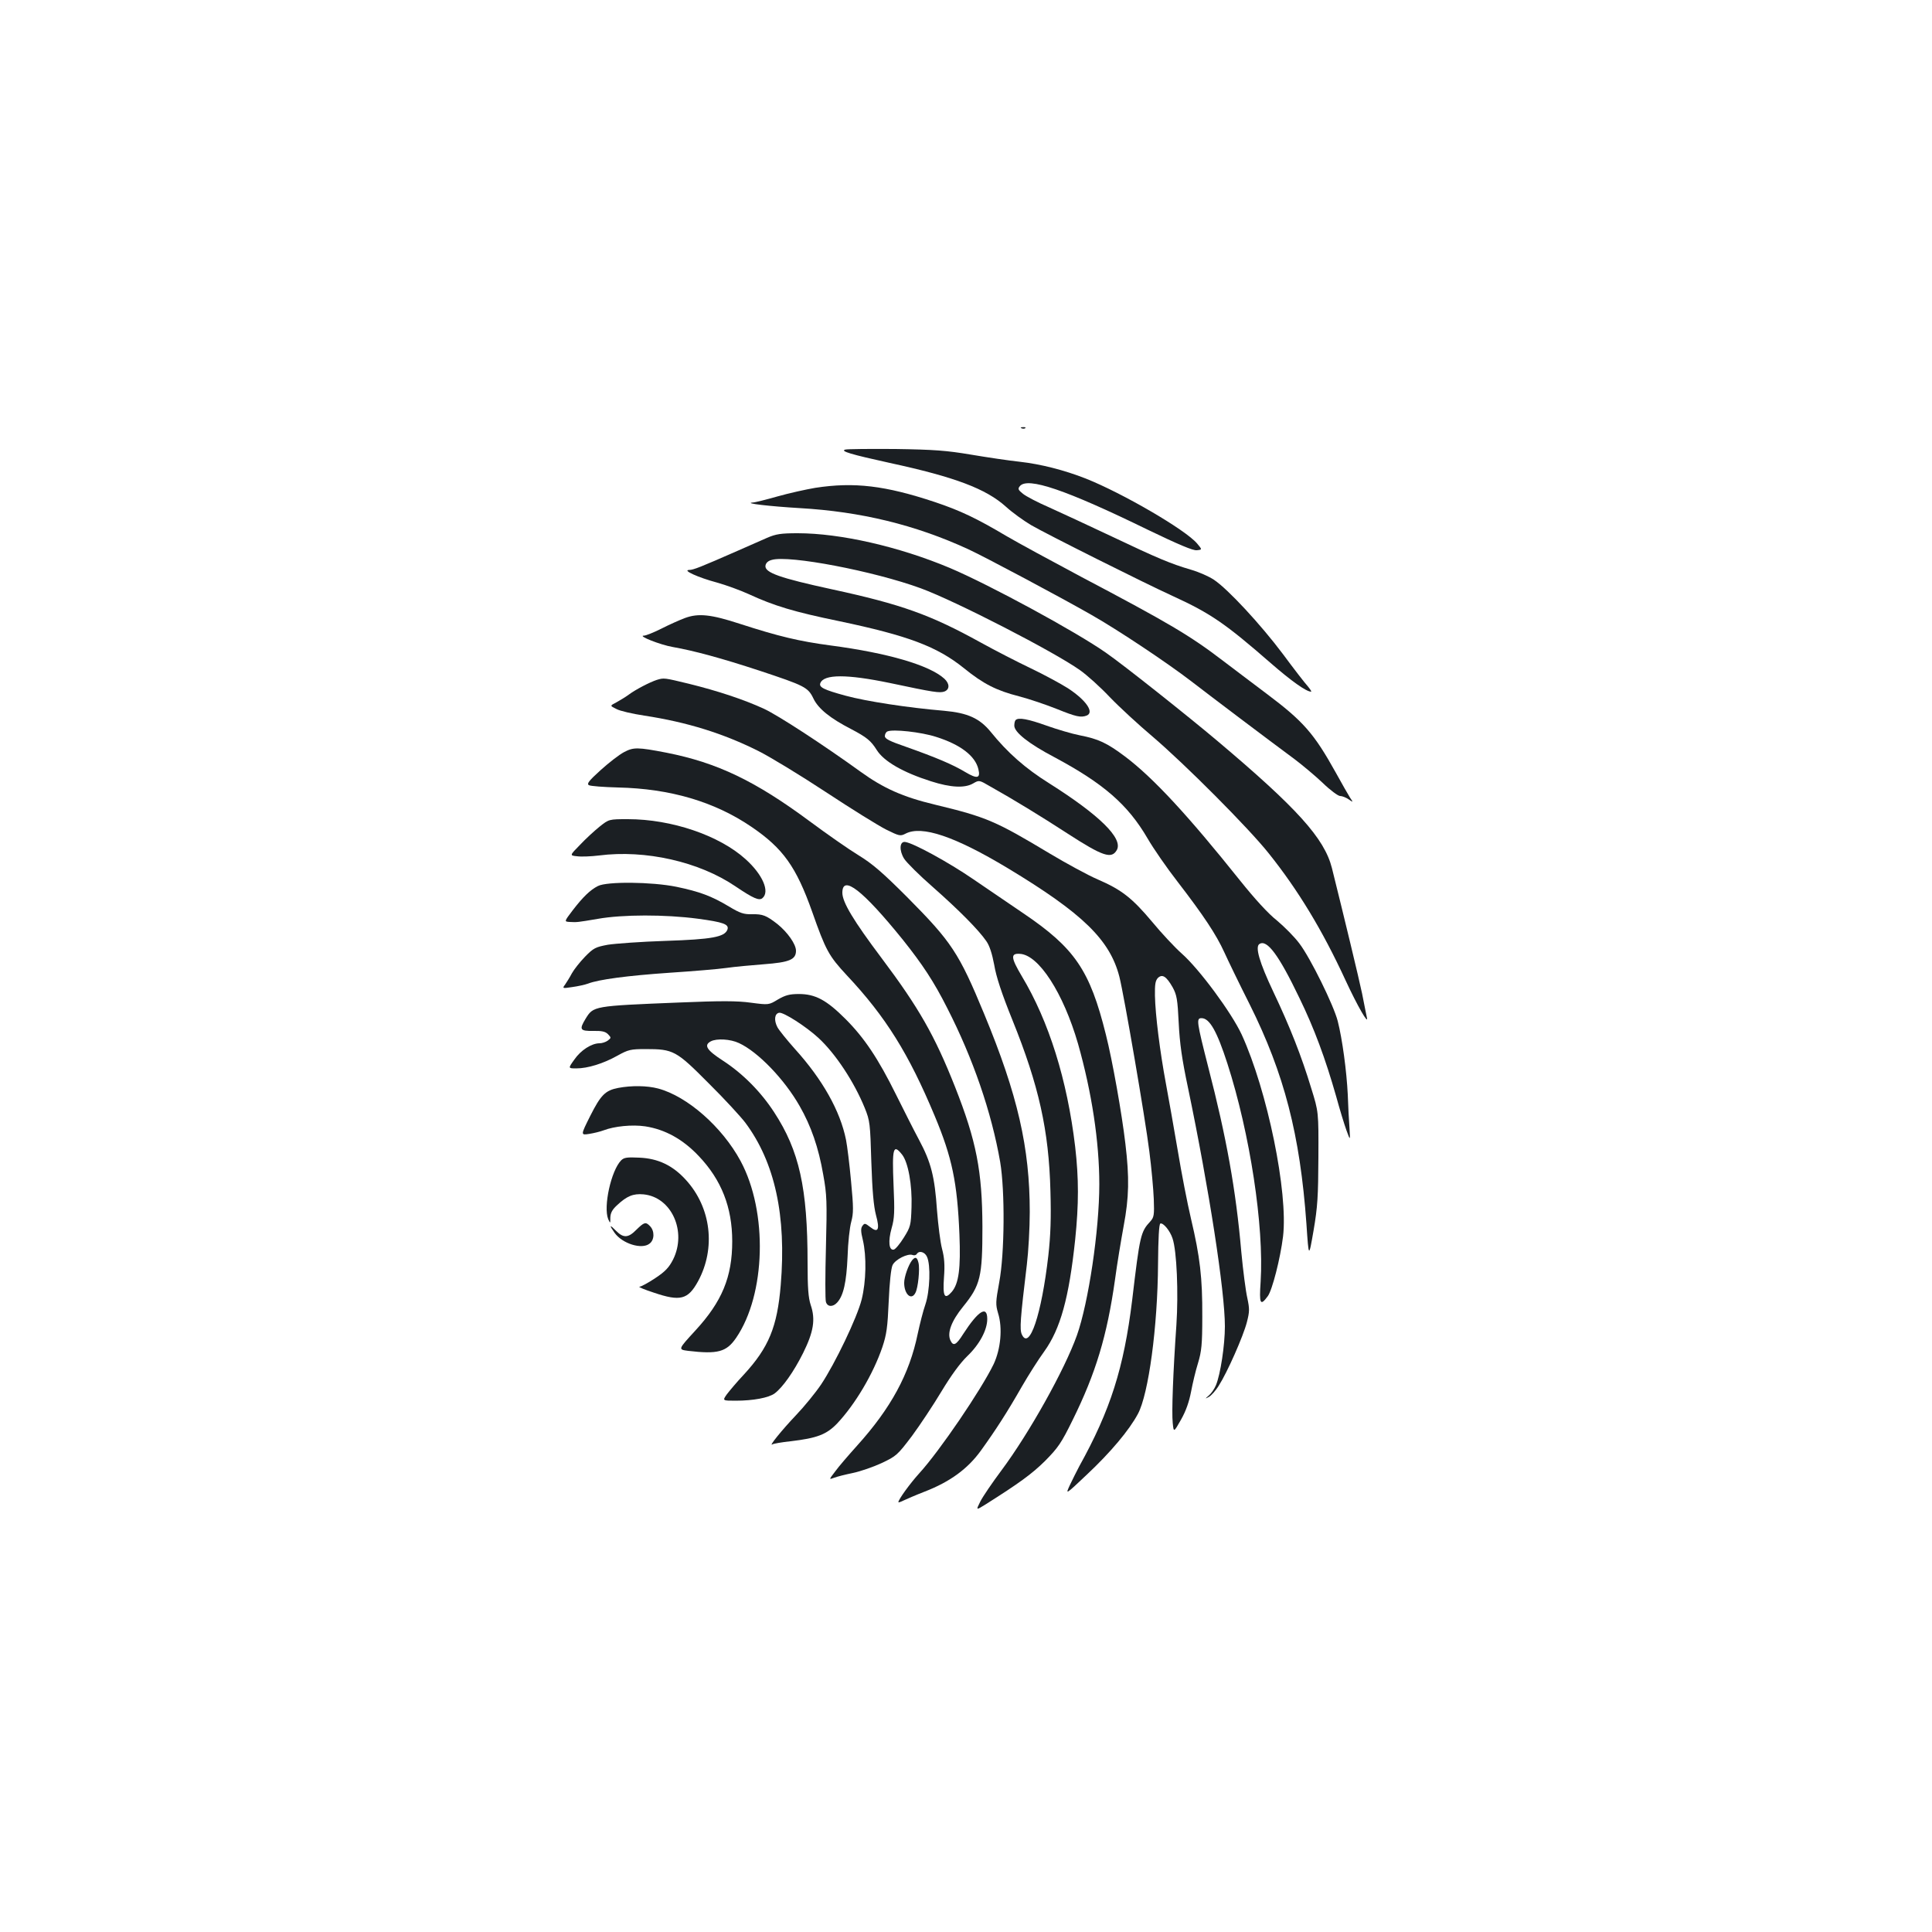 <?xml version="1.0" standalone="no"?>
<!DOCTYPE svg PUBLIC "-//W3C//DTD SVG 20010904//EN"
 "http://www.w3.org/TR/2001/REC-SVG-20010904/DTD/svg10.dtd">
<svg version="1.0" xmlns="http://www.w3.org/2000/svg"
 width="1000pt" height="1000pt" viewBox="0 0 1000 1000"
 preserveAspectRatio="xMidYMid meet">
<g transform="translate(0,1000) scale(0.1,-0.1)"
fill="#1b1f23" stroke="none">
<path d="M5288 7783 c7 -3 16 -2 19 1 4 3 -2 6 -13 5 -11 0 -14 -3 -6 -6z"/>
<path d="M4375 7673 c-28 -8 30 -25 230 -69 338 -73 499 -134 602 -227 34 -31
93 -73 130 -95 81 -47 584 -299 733 -367 197 -90 274 -144 507 -347 107 -93
184 -148 209 -148 4 0 -4 12 -17 28 -14 15 -72 90 -129 167 -114 152 -285 337
-358 385 -26 17 -78 40 -117 51 -108 32 -172 59 -410 172 -121 57 -267 125
-325 151 -58 25 -119 57 -135 70 -25 20 -28 26 -16 40 40 48 236 -18 662 -226
158 -76 235 -109 254 -106 28 3 28 3 1 35 -60 71 -385 260 -576 336 -112 44
-234 75 -342 87 -56 6 -170 23 -253 37 -125 21 -189 26 -390 29 -132 1 -249 0
-260 -3z"/>
<path d="M4220 7475 c-47 -8 -134 -27 -194 -44 -60 -17 -119 -32 -130 -32 -50
-4 92 -20 244 -29 314 -18 596 -86 870 -212 85 -39 481 -250 640 -341 137 -78
388 -245 517 -344 101 -78 391 -297 533 -402 41 -31 107 -86 146 -123 39 -38
80 -68 90 -68 11 0 31 -8 44 -17 25 -17 25 -17 8 8 -9 14 -42 72 -74 130 -113
203 -167 265 -359 409 -71 54 -173 130 -225 170 -170 130 -278 194 -735 435
-154 82 -327 176 -385 210 -155 92 -239 132 -370 176 -258 86 -419 105 -620
74z"/>
<path d="M3970 7216 c-30 -13 -98 -43 -150 -66 -196 -86 -231 -100 -253 -100
-37 -1 46 -39 143 -65 47 -13 121 -40 165 -60 132 -61 235 -92 468 -140 357
-75 507 -131 647 -244 100 -81 167 -115 284 -145 54 -14 142 -44 197 -66 99
-40 123 -45 153 -34 42 16 -2 80 -97 142 -38 24 -125 71 -192 103 -67 32 -184
92 -260 134 -259 143 -409 197 -770 275 -267 58 -348 86 -343 122 2 14 13 25
33 30 89 26 528 -58 771 -147 180 -66 689 -328 823 -423 36 -25 106 -88 155
-140 50 -52 150 -144 221 -204 168 -143 498 -474 602 -605 152 -190 278 -398
397 -656 62 -134 121 -236 111 -194 -3 16 -15 72 -25 125 -17 81 -92 392 -156
649 -39 154 -180 310 -594 659 -153 129 -488 395 -575 455 -155 109 -603 352
-808 439 -264 111 -568 180 -788 180 -87 0 -113 -4 -159 -24z"/>
<path d="M3545 6801 c-27 -10 -83 -35 -122 -55 -40 -20 -80 -36 -90 -36 -36 0
85 -48 150 -59 108 -19 249 -57 447 -122 235 -78 252 -86 280 -144 25 -53 87
-103 196 -159 80 -42 102 -60 132 -108 37 -59 136 -116 281 -162 103 -33 175
-36 218 -11 31 18 31 18 89 -16 118 -66 262 -154 399 -243 184 -119 229 -134
256 -85 32 60 -90 180 -351 345 -123 77 -215 158 -303 267 -57 69 -118 97
-240 108 -189 16 -403 49 -510 78 -114 31 -139 44 -131 65 18 47 137 47 359 1
231 -49 259 -53 284 -44 27 11 27 40 -1 66 -77 70 -292 133 -588 172 -165 22
-269 47 -470 112 -150 49 -215 56 -285 30z m1300 -615 c127 -40 203 -99 219
-167 12 -48 -6 -52 -68 -15 -65 39 -150 75 -308 131 -84 29 -108 41 -108 55 0
10 6 21 13 24 28 13 175 -3 252 -28z"/>
<path d="M3400 6481 c-37 -12 -110 -50 -145 -76 -16 -12 -46 -30 -64 -40 -35
-18 -35 -18 0 -35 18 -10 84 -25 144 -34 222 -34 408 -92 590 -183 60 -30 218
-126 350 -213 132 -87 272 -174 312 -194 67 -33 73 -35 100 -21 84 44 255 -14
528 -178 390 -235 530 -372 579 -563 24 -95 134 -734 155 -904 11 -85 21 -196
23 -247 3 -82 1 -94 -18 -115 -50 -54 -54 -70 -94 -408 -43 -350 -112 -568
-274 -860 -13 -25 -35 -68 -48 -96 -24 -52 -24 -52 85 51 126 118 222 233 267
317 55 103 102 450 104 777 1 130 5 206 12 208 15 5 50 -37 63 -77 22 -64 31
-281 20 -448 -17 -242 -25 -452 -19 -507 5 -50 5 -50 43 17 26 46 42 93 52
145 8 43 24 110 36 148 18 60 22 95 22 240 1 202 -12 310 -58 505 -19 80 -50
240 -69 355 -20 116 -47 271 -61 345 -31 166 -55 356 -57 456 -1 58 2 78 15
92 23 22 44 9 77 -49 21 -39 25 -61 31 -184 5 -105 17 -189 48 -335 109 -523
191 -1053 191 -1235 0 -98 -23 -248 -46 -304 -8 -20 -25 -44 -37 -54 -21 -18
-21 -18 -1 -8 12 6 36 32 53 60 43 67 126 254 145 328 14 55 14 68 2 125 -8
34 -22 142 -31 238 -28 322 -77 593 -171 956 -60 236 -63 254 -35 254 42 0 80
-68 134 -235 117 -363 190 -842 172 -1129 -8 -116 -2 -128 37 -75 23 31 65
195 79 309 27 228 -81 754 -214 1045 -53 114 -220 340 -311 420 -36 32 -105
106 -152 163 -104 124 -159 167 -282 220 -51 22 -163 83 -250 135 -278 167
-326 188 -592 252 -167 40 -267 85 -385 170 -195 141 -427 292 -500 326 -104
48 -240 93 -390 130 -128 31 -128 31 -165 20z"/>
<path d="M5257 6273 c-4 -3 -7 -16 -7 -29 0 -34 74 -93 207 -163 256 -137 381
-246 483 -421 30 -52 100 -153 156 -225 134 -174 199 -272 241 -364 19 -42 78
-164 132 -271 178 -357 260 -673 293 -1134 12 -179 12 -179 37 -35 21 123 24
177 25 379 1 235 1 235 -37 357 -50 165 -110 318 -197 501 -71 150 -95 232
-71 246 39 25 100 -57 206 -278 78 -160 135 -315 191 -511 18 -66 42 -145 53
-175 20 -55 20 -55 16 10 -3 36 -7 115 -9 175 -6 121 -28 286 -52 380 -21 82
-141 326 -198 401 -25 34 -78 87 -116 119 -45 35 -116 113 -192 208 -270 338
-448 530 -593 640 -96 72 -139 92 -236 111 -41 8 -118 31 -172 50 -94 34 -146
44 -160 29z"/>
<path d="M3230 6107 c-25 -13 -79 -55 -121 -93 -62 -56 -73 -71 -61 -78 9 -5
77 -10 151 -12 269 -6 499 -73 691 -204 163 -111 231 -206 314 -440 70 -199
86 -228 179 -328 202 -215 321 -407 455 -728 90 -215 117 -344 128 -614 7
-174 -3 -254 -40 -297 -37 -42 -47 -24 -40 75 5 64 2 103 -10 148 -9 34 -20
123 -26 198 -12 177 -31 250 -93 366 -28 52 -81 158 -119 234 -93 188 -165
295 -262 392 -98 98 -156 129 -241 129 -48 0 -70 -6 -108 -28 -48 -29 -48 -29
-140 -17 -71 10 -156 10 -372 1 -446 -18 -443 -18 -484 -84 -34 -56 -29 -64
39 -63 45 1 63 -3 77 -17 17 -18 17 -19 -1 -33 -11 -8 -30 -14 -43 -14 -41 0
-97 -36 -130 -84 -33 -46 -33 -46 10 -46 59 0 140 25 213 66 56 31 68 34 146
34 144 0 158 -8 326 -177 82 -81 166 -173 189 -203 154 -206 214 -483 184
-842 -18 -216 -62 -323 -191 -463 -36 -38 -75 -85 -88 -102 -23 -33 -23 -33
46 -33 90 0 171 15 202 38 41 31 98 111 147 209 54 109 65 174 39 249 -12 37
-16 87 -16 218 0 387 -43 580 -173 779 -69 106 -162 200 -265 267 -85 55 -100
80 -63 100 30 16 102 12 146 -9 98 -45 235 -187 314 -326 59 -103 98 -215 122
-355 19 -104 20 -140 14 -377 -4 -144 -4 -271 0 -282 8 -26 36 -27 58 -3 33
36 48 105 54 237 2 72 11 153 19 181 12 45 12 73 -1 210 -8 88 -20 184 -26
214 -30 150 -122 313 -264 470 -42 47 -83 98 -91 113 -19 36 -15 71 9 75 22 4
139 -71 203 -130 89 -82 185 -228 240 -363 27 -67 28 -80 34 -280 5 -150 12
-228 24 -274 21 -76 11 -95 -30 -62 -26 20 -29 21 -40 6 -9 -12 -9 -29 2 -73
20 -85 17 -215 -6 -308 -24 -95 -138 -332 -210 -440 -29 -43 -87 -114 -129
-158 -76 -80 -145 -166 -123 -152 6 4 48 11 93 16 138 16 187 35 242 92 93 99
186 255 234 395 22 66 27 102 33 238 4 95 12 171 20 187 14 29 79 62 104 52 8
-3 17 -1 21 5 12 20 42 11 53 -14 20 -42 15 -178 -8 -246 -12 -34 -29 -102
-40 -153 -43 -209 -139 -385 -314 -579 -44 -49 -96 -109 -113 -133 -33 -43
-33 -43 -6 -33 15 6 59 17 98 25 38 8 105 31 148 51 76 36 82 41 157 140 42
57 111 161 153 231 50 83 96 146 133 182 64 61 104 136 104 193 0 72 -47 42
-124 -77 -37 -59 -52 -66 -67 -33 -17 38 5 99 66 174 90 111 100 154 100 413
-1 288 -31 444 -142 725 -105 265 -187 409 -380 666 -145 193 -203 289 -203
338 0 96 106 13 313 -243 102 -128 161 -217 230 -354 133 -260 229 -538 274
-797 25 -150 23 -473 -5 -622 -19 -103 -19 -115 -6 -160 24 -76 14 -185 -23
-264 -64 -132 -279 -449 -386 -566 -48 -53 -107 -135 -107 -148 0 -3 12 1 28
9 15 7 63 28 107 45 132 51 224 118 293 214 77 107 135 197 211 330 34 59 86
141 116 182 84 117 128 277 160 578 19 185 19 317 0 482 -41 345 -136 649
-276 882 -57 96 -59 119 -11 116 98 -4 226 -203 302 -466 71 -251 110 -506
110 -727 0 -237 -56 -613 -116 -782 -64 -179 -247 -506 -390 -698 -47 -63 -97
-136 -110 -162 -23 -46 -23 -46 27 -15 174 110 239 157 308 225 68 69 84 92
143 212 120 243 178 436 219 725 11 83 32 208 45 279 28 149 30 250 9 426 -18
154 -67 431 -101 565 -83 334 -161 448 -429 629 -71 48 -188 128 -260 177
-124 85 -308 186 -350 191 -29 4 -32 -44 -5 -87 12 -19 78 -85 148 -146 136
-120 237 -222 277 -280 17 -24 30 -65 41 -123 10 -61 39 -149 94 -285 137
-339 189 -572 197 -886 4 -140 1 -228 -11 -335 -35 -304 -98 -492 -137 -407
-12 26 -8 80 26 362 8 66 15 188 15 272 0 332 -62 605 -236 1025 -131 317
-169 373 -398 604 -127 127 -180 173 -252 217 -51 31 -164 110 -253 176 -282
209 -478 303 -741 355 -150 29 -171 29 -220 3z m1439 -2083 c32 -40 53 -159
49 -272 -3 -94 -5 -102 -40 -158 -20 -32 -43 -60 -52 -62 -25 -5 -30 43 -11
111 15 52 16 85 10 223 -8 192 -2 216 44 158z"/>
<path d="M3103 5721 c-26 -21 -72 -63 -101 -94 -54 -55 -54 -55 -15 -59 21 -3
72 -1 113 4 240 31 519 -32 707 -160 92 -62 122 -75 139 -61 40 33 2 122 -87
202 -136 123 -383 207 -609 207 -98 0 -98 0 -147 -39z"/>
<path d="M3095 5414 c-40 -20 -78 -57 -131 -126 -44 -58 -44 -58 -16 -60 40
-2 39 -2 146 16 129 23 349 23 516 1 135 -18 165 -29 155 -57 -15 -38 -80 -50
-320 -58 -126 -4 -261 -14 -299 -20 -64 -12 -74 -17 -118 -62 -27 -28 -57 -66
-68 -86 -11 -21 -27 -46 -35 -58 -15 -20 -15 -21 37 -13 29 4 66 12 82 18 54
21 202 41 421 56 121 8 254 19 295 25 41 6 128 14 193 19 133 10 167 24 167
70 0 34 -44 96 -96 138 -58 45 -76 52 -131 51 -43 -1 -62 5 -120 40 -90 54
-152 77 -272 102 -128 26 -360 28 -406 4z"/>
<path d="M3200 4369 c-67 -13 -90 -36 -145 -145 -50 -100 -50 -100 -5 -93 25
4 57 12 73 18 57 22 150 31 217 21 103 -16 195 -67 277 -154 117 -123 173
-265 173 -441 0 -185 -53 -312 -191 -462 -90 -98 -90 -98 -37 -105 153 -18
198 -6 248 67 154 225 165 653 23 916 -95 176 -276 335 -427 375 -57 15 -137
16 -206 3z"/>
<path d="M3215 3994 c-52 -53 -93 -240 -67 -304 11 -24 11 -24 11 8 1 24 10
41 34 63 51 48 84 62 138 57 145 -14 225 -192 153 -337 -21 -41 -40 -62 -93
-97 -36 -24 -73 -44 -81 -44 -8 -1 26 -15 75 -31 136 -46 176 -36 228 59 93
171 68 382 -63 525 -68 75 -144 111 -241 115 -63 3 -79 1 -94 -14z"/>
<path d="M3294 3635 c-42 -43 -67 -44 -105 -6 -34 35 -37 31 -8 -10 40 -56
141 -88 181 -56 26 19 27 66 2 91 -22 23 -30 20 -70 -19z"/>
<path d="M4721 3477 c-19 -24 -41 -86 -41 -117 0 -59 37 -93 58 -52 14 25 24
125 16 156 -7 29 -16 33 -33 13z"/>
</g>
</svg>
